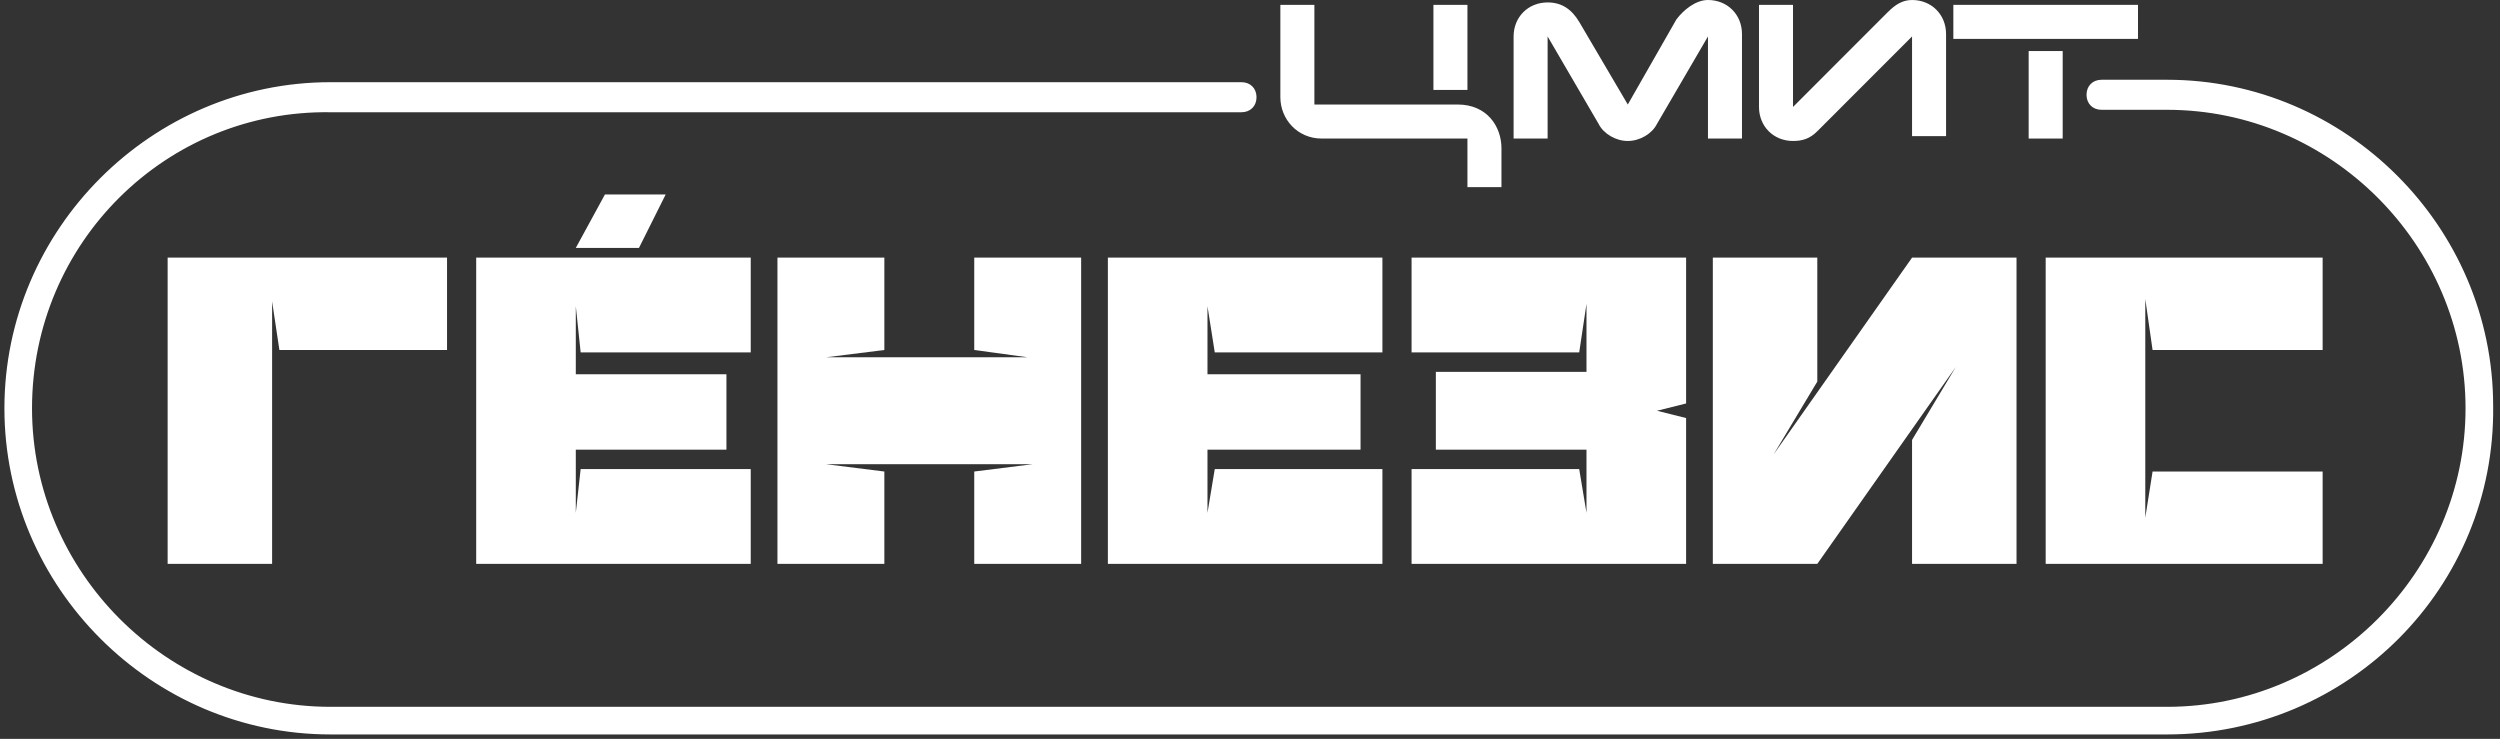 <svg width="247" height="73" viewBox="0 0 247 73" fill="none" xmlns="http://www.w3.org/2000/svg">
<rect x="0" y="0" width="247" height="73" fill="#333333" stroke="none"/>
<g clip-path="url(#clip0_21_144)">
<path d="M214.115 72.279H32.645C15.122 72.279 0.72 57.871 0.72 40.342C0.72 22.812 15.122 8.404 32.645 8.404H122.66C123.38 8.404 123.86 8.884 123.86 9.605C123.86 10.325 123.38 10.806 122.66 10.806H32.645C16.323 10.565 2.88 23.773 2.88 40.342C2.88 56.671 16.323 70.118 32.645 70.118H214.115C230.437 70.118 243.879 56.671 243.879 40.342C243.879 24.013 230.437 10.565 214.115 10.565H207.634C206.913 10.565 206.433 10.085 206.433 9.365C206.433 8.644 206.913 8.164 207.634 8.164H214.115C231.637 8.164 246.04 22.572 246.04 40.102C246.28 57.871 231.878 72.279 214.115 72.279Z" fill="white"/>
<path d="M214.115 72.279H32.645C15.122 72.279 0.72 57.871 0.72 40.342C0.72 22.812 15.122 8.404 32.645 8.404H122.66C123.38 8.404 123.86 8.884 123.86 9.605C123.86 10.325 123.38 10.806 122.66 10.806H32.645C16.323 10.565 2.88 23.773 2.88 40.342C2.88 56.671 16.323 70.118 32.645 70.118H214.115C230.437 70.118 243.879 56.671 243.879 40.342C243.879 24.013 230.437 10.565 214.115 10.565H207.634C206.913 10.565 206.433 10.085 206.433 9.365C206.433 8.644 206.913 8.164 207.634 8.164H214.115C231.637 8.164 246.04 22.572 246.04 40.102C246.28 57.871 231.878 72.279 214.115 72.279Z" stroke="white" stroke-width="0.567" stroke-miterlimit="10"/>
<path d="M26.884 29.776V55.711H16.563V25.454H44.167V34.579H27.604L26.884 29.776Z" fill="white"/>
<path d="M74.172 46.346V55.711H47.048V25.454H74.172V34.819H57.369L56.889 30.257V36.98H71.772V44.425H56.889V50.668L57.369 46.346H74.172Z" fill="white"/>
<path d="M87.374 25.454V34.579L81.613 35.3H101.536L96.255 34.579V25.454H106.817V55.711H96.255V46.586L102.016 45.865H81.613L87.374 46.586V55.711H76.812V25.454H87.374Z" fill="white"/>
<path d="M136.582 46.346V55.711H109.458V25.454H136.582V34.819H120.019L119.299 30.257V36.98H134.422V44.425H119.299V50.668L120.019 46.346H136.582Z" fill="white"/>
<path d="M156.745 50.668V44.425H141.863V36.74H156.745V30.017L156.025 34.819H139.463V25.454H166.587V39.862L163.706 40.582L166.587 41.303V55.711H139.463V46.346H156.025L156.745 50.668Z" fill="white"/>
<path d="M175.228 44.905L188.911 25.454H199.232V55.711H188.911V43.464L193.231 36.26L179.549 55.711H169.227V25.454H179.549V37.701L175.228 44.905Z" fill="white"/>
<path d="M211.954 51.148L212.674 46.586H229.477V55.711H202.113V25.454H229.477V34.579H212.674L211.954 29.536V51.148Z" fill="white"/>
<path d="M59.77 19.211H65.771L63.13 24.494H56.889L59.77 19.211Z" fill="white"/>
<path d="M148.344 18.49H144.983V13.688H130.581C128.181 13.688 126.5 11.767 126.5 9.605V0.48H129.861V10.326H144.023C146.904 10.326 148.344 12.487 148.344 14.648V18.49ZM144.983 8.885H141.623V0.48H144.983V8.885Z" fill="white"/>
<path d="M172.108 13.688H168.747V3.602L163.706 12.247C163.226 13.207 162.026 13.928 160.826 13.928C159.626 13.928 158.426 13.207 157.946 12.247L152.905 3.602V13.688H149.544V3.602C149.544 1.681 150.984 0.24 152.905 0.24C154.345 0.24 155.305 0.961 156.025 2.161L160.826 10.326L165.627 1.921C166.347 0.961 167.547 0 168.747 0C170.668 0 172.108 1.441 172.108 3.362V13.688Z" fill="white"/>
<path d="M177.149 0.48V10.566L186.51 1.201C187.23 0.48 187.95 0 188.911 0C190.831 0 192.271 1.441 192.271 3.362V13.447H188.911V3.602L179.549 12.967C178.829 13.688 178.109 13.928 177.149 13.928C175.228 13.928 173.788 12.487 173.788 10.566V0.48H177.149Z" fill="white"/>
<path d="M211.234 3.842H192.991V0.48H211.234V3.842ZM203.793 13.688H200.432V5.043H203.793V13.688Z" fill="white"/>
</g>
<defs>
<clipPath id="clip0_21_144">
<rect width="247" height="73" fill="white"/>
</clipPath>
</defs>
</svg>
